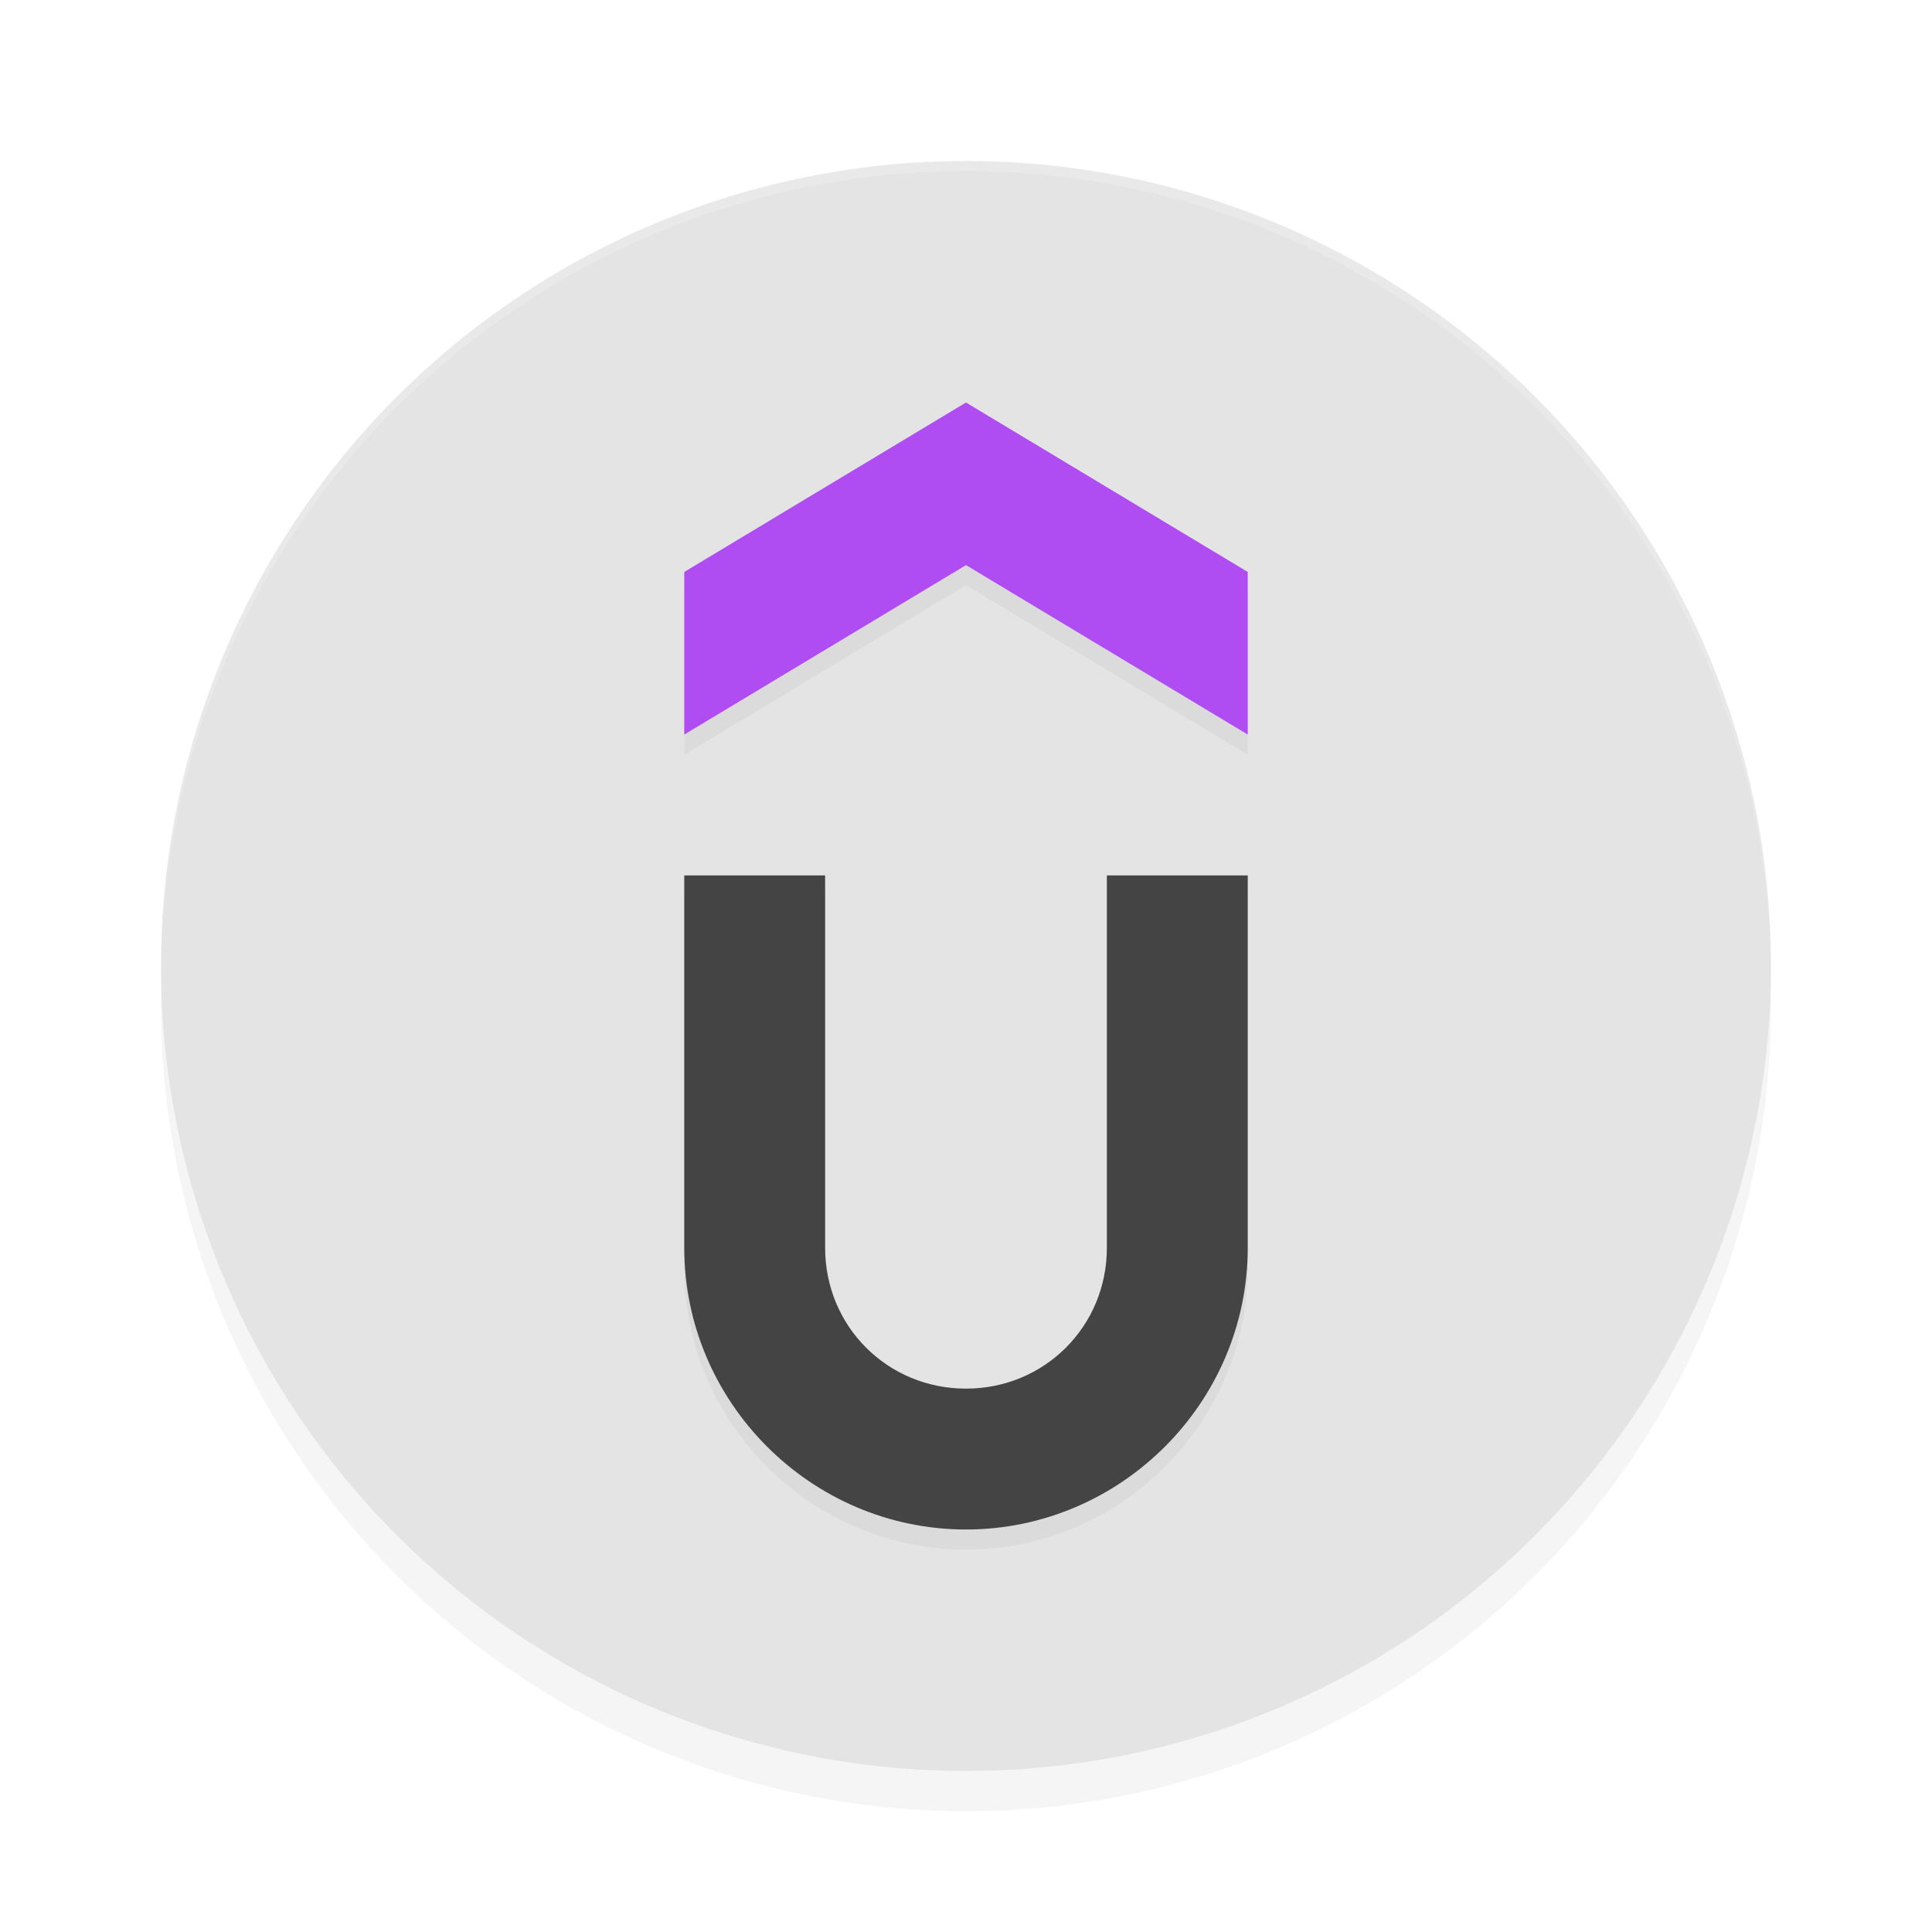 <svg xmlns="http://www.w3.org/2000/svg" id="svg14" width="192" height="192" version="1.1"><defs><filter style="color-interpolation-filters:sRGB" id="filter849" width="1.1" height="1.1" x=".05" y=".05"><feGaussianBlur stdDeviation="3.2"/></filter><filter style="color-interpolation-filters:sRGB" id="filter3255" width="1.14" height="1.07" x=".07" y=".04"><feGaussianBlur stdDeviation="1.68"/></filter></defs><circle style="filter:url(#filter849);opacity:.2" cx="96" cy="100" r="80"/><circle style="fill:#e4e4e4" cx="96" cy="96" r="80"/><path style="filter:url(#filter3255);opacity:.2;fill:#000;color:#000" d="M 96,42 68,58.84 V 75 L 96,58.16 124,75 V 58.84 Z M 68,89 v 37 c 0,15.38 12.62,28 28,28 15.38,0 28,-12.62 28,-28 V 89 h -14 v 37 c 0,7.81 -6.19,14 -14,14 -7.81,0 -14,-6.19 -14,-14 V 89 Z"/><path style="opacity:.2;fill:#fff" d="M 96,16 A 80,80 0 0 0 16,96 80,80 0 0 0 16.02,96.64 80,80 0 0 1 96,17 80,80 0 0 1 175.98,96.30 80,80 0 0 0 176,96 80,80 0 0 0 96,16 Z"/><path style="fill:#444;color:#000" d="M 68 87 L 68 124 C 68 139.38 80.62 152 96 152 C 111.38 152 124 139.38 124 124 L 124 87 L 110 87 L 110 124 C 110 131.81 103.81 138 96 138 C 88.19 138 82 131.81 82 124 L 82 87 L 68 87 z"/><path style="fill:#af4df2" d="M 96,40 68,56.84 V 73 L 96,56.16 124,73 V 56.84 Z"/></svg>